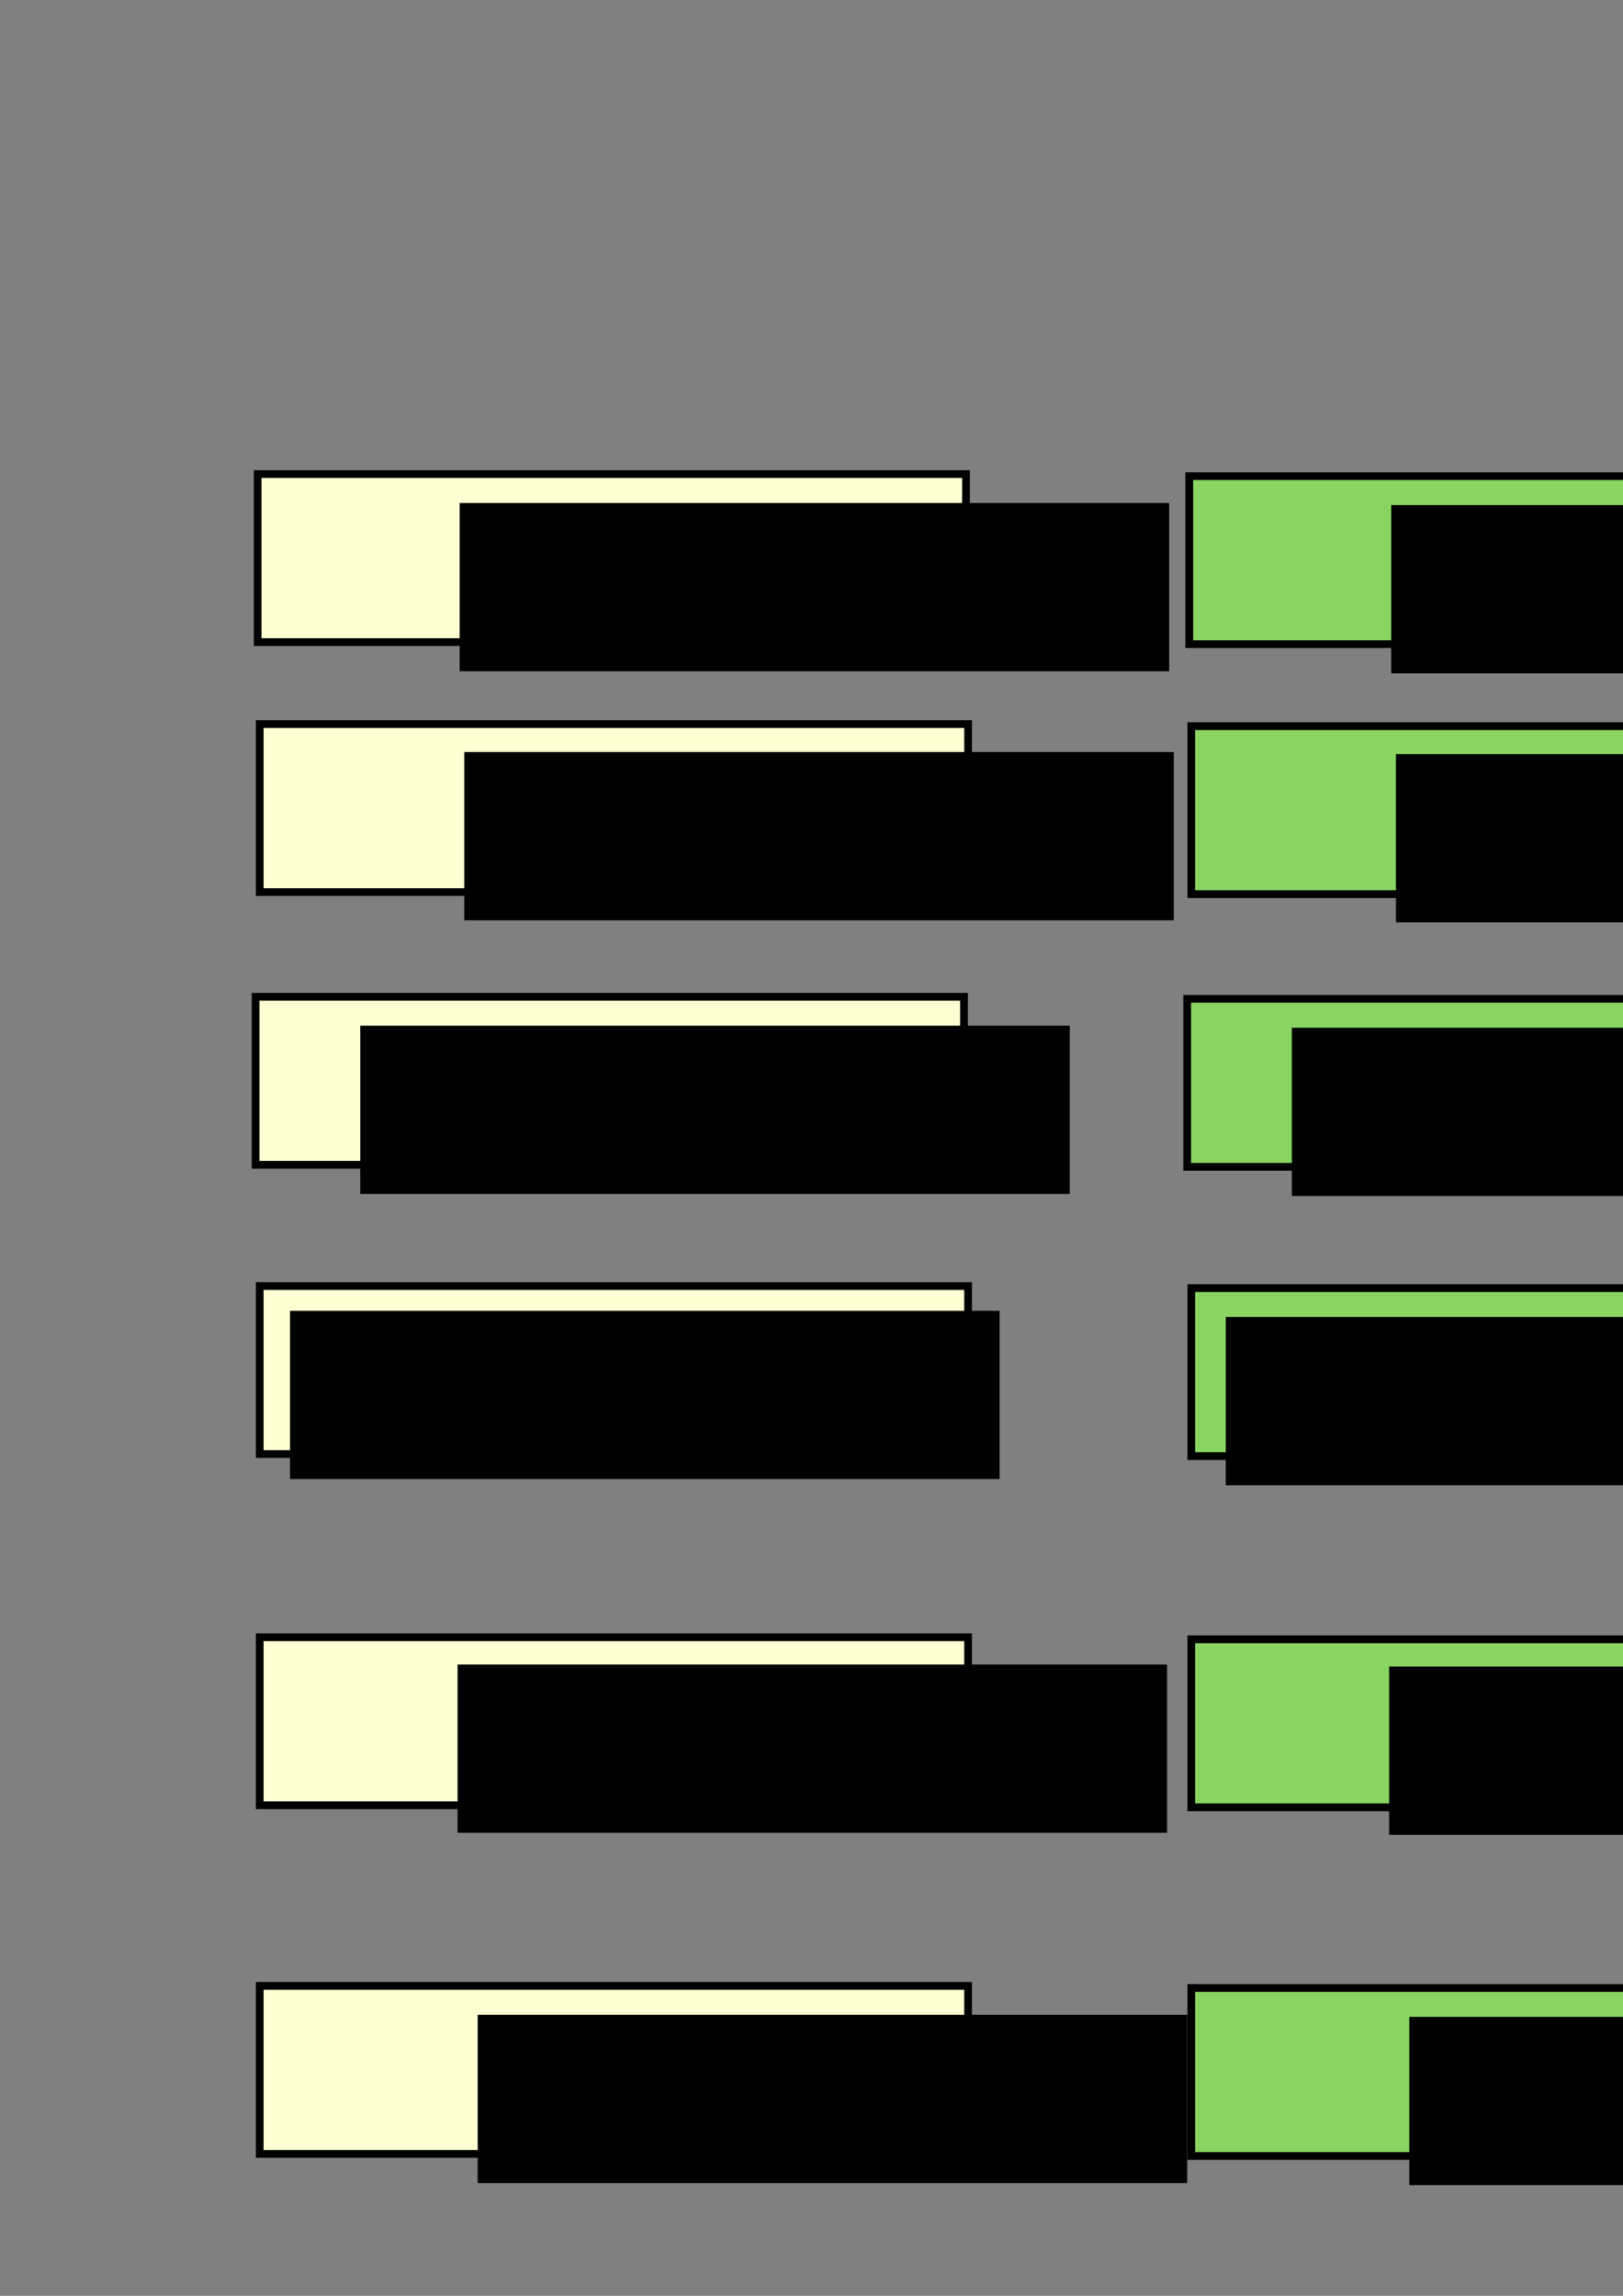 <?xml version="1.0" encoding="UTF-8" standalone="no"?>
<!-- Created with Inkscape (http://www.inkscape.org/) -->

<svg
   xmlns:dc="http://purl.org/dc/elements/1.1/"
   xmlns:cc="http://creativecommons.org/ns#"
   xmlns:rdf="http://www.w3.org/1999/02/22-rdf-syntax-ns#"
   xmlns:svg="http://www.w3.org/2000/svg"
   xmlns="http://www.w3.org/2000/svg"
   xmlns:sodipodi="http://sodipodi.sourceforge.net/DTD/sodipodi-0.dtd"
   xmlns:inkscape="http://www.inkscape.org/namespaces/inkscape"
   width="210mm"
   height="297mm"
   viewBox="0 0 210 297"
   version="1.1"
   id="svg8"
   inkscape:version="0.92.3 (2405546, 2018-03-11)"
   sodipodi:docname="menuAttack.svg">
  <rect x="0" y="0" width="210" height="297" fill="#808080" stroke="none"/>
  <defs
     id="defs2" />
  <sodipodi:namedview
     id="base"
     pagecolor="#ffffff"
     bordercolor="#666666"
     borderopacity="1.0"
     inkscape:pageopacity="0.0"
     inkscape:pageshadow="2"
     inkscape:zoom="0.7"
     inkscape:cx="1281.2653"
     inkscape:cy="330.97178"
     inkscape:document-units="mm"
     inkscape:current-layer="layer1"
     showgrid="false"
     inkscape:window-width="3200"
     inkscape:window-height="1675"
     inkscape:window-x="-13"
     inkscape:window-y="-13"
     inkscape:window-maximized="1" />
  <g
     inkscape:label="Calque 1"
     inkscape:groupmode="layer"
     id="layer1">
    <rect
       style="opacity:1;vector-effect:none;fill:#ffffd3;fill-opacity:1;fill-rule:nonzero;stroke:#000000;stroke-width:1;stroke-linecap:butt;stroke-linejoin:miter;stroke-miterlimit:4;stroke-dasharray:none;stroke-dashoffset:0;stroke-opacity:1;paint-order:normal"
       id="rect4487"
       width="91.659"
       height="21.734"
       x="33.337"
       y="61.332"
       inkscape:export-xdpi="409"
       inkscape:export-ydpi="409" />
    <flowRoot
       xml:space="preserve"
       id="flowRoot4489"
       style="font-style:normal;font-weight:normal;font-size:26.667px;line-height:1.25;font-family:sans-serif;letter-spacing:0px;word-spacing:0px;fill:#000000;fill-opacity:1;stroke:none"
       transform="matrix(0.265,0,0,0.265,25.021,3.643)"
       inkscape:export-xdpi="409"
       inkscape:export-ydpi="409"><flowRegion
         id="flowRegion4491"><rect
           id="rect4493"
           width="346.429"
           height="82.143"
           x="130"
           y="231.805" /></flowRegion><flowPara
         id="flowPara4495"
         style="font-size:53.333px">Block</flowPara></flowRoot>    <rect
       y="93.671"
       x="33.605"
       height="21.734"
       width="91.659"
       id="rect4524"
       style="opacity:1;vector-effect:none;fill:#ffffd3;fill-opacity:1;fill-rule:nonzero;stroke:#000000;stroke-width:1;stroke-linecap:butt;stroke-linejoin:miter;stroke-miterlimit:4;stroke-dasharray:none;stroke-dashoffset:0;stroke-opacity:1;paint-order:normal"
       inkscape:export-xdpi="409"
       inkscape:export-ydpi="409" />
    <flowRoot
       transform="matrix(0.265,0,0,0.265,25.629,35.858)"
       style="font-style:normal;font-weight:normal;font-size:26.667px;line-height:1.25;font-family:sans-serif;letter-spacing:0px;word-spacing:0px;fill:#000000;fill-opacity:1;stroke:none"
       id="flowRoot4532"
       xml:space="preserve"
       inkscape:export-xdpi="409"
       inkscape:export-ydpi="409"><flowRegion
         id="flowRegion4528"><rect
           y="231.805"
           x="130"
           height="82.143"
           width="346.429"
           id="rect4526" /></flowRegion><flowPara
         style="font-size:53.333px"
         id="flowPara4530">Cross</flowPara></flowRoot>    <rect
       style="opacity:1;vector-effect:none;fill:#ffffd3;fill-opacity:1;fill-rule:nonzero;stroke:#000000;stroke-width:1;stroke-linecap:butt;stroke-linejoin:miter;stroke-miterlimit:4;stroke-dasharray:none;stroke-dashoffset:0;stroke-opacity:1;paint-order:normal"
       id="rect4534"
       width="91.659"
       height="21.734"
       x="33.07"
       y="128.951"
       inkscape:export-xdpi="409"
       inkscape:export-ydpi="409" />
    <flowRoot
       xml:space="preserve"
       id="flowRoot4542"
       style="font-style:normal;font-weight:normal;font-size:26.667px;line-height:1.25;font-family:sans-serif;letter-spacing:0px;word-spacing:0px;fill:#000000;fill-opacity:1;stroke:none"
       transform="matrix(0.265,0,0,0.265,12.161,71.262)"
       inkscape:export-xdpi="409"
       inkscape:export-ydpi="409"><flowRegion
         id="flowRegion4538"><rect
           id="rect4536"
           width="346.429"
           height="82.143"
           x="130"
           y="231.805" /></flowRegion><flowPara
         id="flowPara4540"
         style="font-size:53.333px">Posterize</flowPara></flowRoot>    <rect
       y="61.599"
       x="153.876"
       height="21.734"
       width="91.659"
       id="rect4544"
       style="opacity:1;vector-effect:none;fill:#8ad462;fill-opacity:1;fill-rule:nonzero;stroke:#000000;stroke-width:1;stroke-linecap:butt;stroke-linejoin:miter;stroke-miterlimit:4;stroke-dasharray:none;stroke-dashoffset:0;stroke-opacity:1;paint-order:normal"
       inkscape:export-xdpi="409"
       inkscape:export-ydpi="409" />
    <flowRoot
       transform="matrix(0.265,0,0,0.265,145.559,3.91)"
       style="font-style:normal;font-weight:normal;font-size:26.667px;line-height:1.25;font-family:sans-serif;letter-spacing:0px;word-spacing:0px;fill:#000000;fill-opacity:1;stroke:none"
       id="flowRoot4552"
       xml:space="preserve"
       inkscape:export-xdpi="409"
       inkscape:export-ydpi="409"><flowRegion
         id="flowRegion4548"><rect
           y="231.805"
           x="130"
           height="82.143"
           width="346.429"
           id="rect4546" /></flowRegion><flowPara
         style="font-size:53.333px"
         id="flowPara4550">Block</flowPara></flowRoot>    <rect
       style="opacity:1;vector-effect:none;fill:#8ad462;fill-opacity:1;fill-rule:nonzero;stroke:#000000;stroke-width:1;stroke-linecap:butt;stroke-linejoin:miter;stroke-miterlimit:4;stroke-dasharray:none;stroke-dashoffset:0;stroke-opacity:1;paint-order:normal"
       id="rect4554"
       width="91.659"
       height="21.734"
       x="154.143"
       y="93.939"
       inkscape:export-xdpi="409"
       inkscape:export-ydpi="409" />
    <flowRoot
       xml:space="preserve"
       id="flowRoot4562"
       style="font-style:normal;font-weight:normal;font-size:26.667px;line-height:1.25;font-family:sans-serif;letter-spacing:0px;word-spacing:0px;fill:#000000;fill-opacity:1;stroke:none"
       transform="matrix(0.265,0,0,0.265,146.167,36.125)"
       inkscape:export-xdpi="409"
       inkscape:export-ydpi="409"><flowRegion
         id="flowRegion4558"><rect
           id="rect4556"
           width="346.429"
           height="82.143"
           x="130"
           y="231.805" /></flowRegion><flowPara
         id="flowPara4560"
         style="font-size:53.333px">Cross</flowPara></flowRoot>    <rect
       y="129.218"
       x="153.609"
       height="21.734"
       width="91.659"
       id="rect4564"
       style="opacity:1;vector-effect:none;fill:#8ad462;fill-opacity:1;fill-rule:nonzero;stroke:#000000;stroke-width:1;stroke-linecap:butt;stroke-linejoin:miter;stroke-miterlimit:4;stroke-dasharray:none;stroke-dashoffset:0;stroke-opacity:1;paint-order:normal"
       inkscape:export-xdpi="409"
       inkscape:export-ydpi="409" />
    <flowRoot
       transform="matrix(0.265,0,0,0.265,132.7,71.529)"
       style="font-style:normal;font-weight:normal;font-size:26.667px;line-height:1.25;font-family:sans-serif;letter-spacing:0px;word-spacing:0px;fill:#000000;fill-opacity:1;stroke:none"
       id="flowRoot4572"
       xml:space="preserve"
       inkscape:export-xdpi="409"
       inkscape:export-ydpi="409"><flowRegion
         id="flowRegion4568"><rect
           y="231.805"
           x="130"
           height="82.143"
           width="346.429"
           id="rect4566" /></flowRegion><flowPara
         style="font-size:53.333px"
         id="flowPara4570">Posterize</flowPara></flowRoot>    <rect
       inkscape:export-ydpi="409"
       inkscape:export-xdpi="409"
       y="166.369"
       x="33.605"
       height="21.734"
       width="91.659"
       id="rect4512"
       style="opacity:1;vector-effect:none;fill:#ffffd3;fill-opacity:1;fill-rule:nonzero;stroke:#000000;stroke-width:1;stroke-linecap:butt;stroke-linejoin:miter;stroke-miterlimit:4;stroke-dasharray:none;stroke-dashoffset:0;stroke-opacity:1;paint-order:normal"
       inkscape:export-filename="C:\Users\Jérémy Riffet\Godot\mini_leo\images\hud\menuFight\deplacer.png" />
    <flowRoot
       inkscape:export-ydpi="409"
       inkscape:export-xdpi="409"
       transform="matrix(0.265,0,0,0.265,3.074,108.145)"
       style="font-style:normal;font-weight:normal;font-size:26.667px;line-height:1.25;font-family:sans-serif;letter-spacing:0px;word-spacing:0px;fill:#000000;fill-opacity:1;stroke:none"
       id="flowRoot4520"
       xml:space="preserve"
       inkscape:export-filename="C:\Users\Jérémy Riffet\Godot\mini_leo\images\hud\menuFight\deplacer.png"><flowRegion
         id="flowRegion4516"><rect
           y="231.805"
           x="130"
           height="82.143"
           width="346.429"
           id="rect4514" /></flowRegion><flowPara
         style="font-size:53.333px"
         id="flowPara4518">Se déplacer</flowPara></flowRoot>    <rect
       inkscape:export-ydpi="409"
       inkscape:export-xdpi="409"
       style="opacity:1;vector-effect:none;fill:#8ad462;fill-opacity:1;fill-rule:nonzero;stroke:#000000;stroke-width:1;stroke-linecap:butt;stroke-linejoin:miter;stroke-miterlimit:4;stroke-dasharray:none;stroke-dashoffset:0;stroke-opacity:1;paint-order:normal"
       id="rect4522"
       width="91.659"
       height="21.734"
       x="154.143"
       y="166.636"
       inkscape:export-filename="C:\Users\Jérémy Riffet\Godot\mini_leo\images\hud\menuFight\deplacerChecked.png" />
    <flowRoot
       inkscape:export-ydpi="409"
       inkscape:export-xdpi="409"
       xml:space="preserve"
       id="flowRoot4531"
       style="font-style:normal;font-weight:normal;font-size:26.667px;line-height:1.25;font-family:sans-serif;letter-spacing:0px;word-spacing:0px;fill:#000000;fill-opacity:1;stroke:none"
       transform="matrix(0.265,0,0,0.265,124.147,108.947)"
       inkscape:export-filename="C:\Users\Jérémy Riffet\Godot\mini_leo\images\hud\menuFight\deplacerChecked.png"><flowRegion
         id="flowRegion4527"><rect
           id="rect4525"
           width="346.429"
           height="82.143"
           x="130"
           y="231.805" /></flowRegion><flowPara
         id="flowPara4529"
         style="font-size:53.333px">Se déplacer</flowPara></flowRoot>    <rect
       inkscape:export-filename="C:\Users\Jérémy Riffet\Godot\mini_leo\images\hud\menuFight\passe.png"
       style="opacity:1;vector-effect:none;fill:#ffffd3;fill-opacity:1;fill-rule:nonzero;stroke:#000000;stroke-width:1;stroke-linecap:butt;stroke-linejoin:miter;stroke-miterlimit:4;stroke-dasharray:none;stroke-dashoffset:0;stroke-opacity:1;paint-order:normal"
       id="rect852"
       width="91.659"
       height="21.734"
       x="33.605"
       y="211.805"
       inkscape:export-xdpi="409"
       inkscape:export-ydpi="409" />
    <flowRoot
       inkscape:export-filename="C:\Users\Jérémy Riffet\Godot\mini_leo\images\hud\menuFight\passe.png"
       xml:space="preserve"
       id="flowRoot860"
       style="font-style:normal;font-weight:normal;font-size:26.667px;line-height:1.25;font-family:sans-serif;letter-spacing:0px;word-spacing:0px;fill:#000000;fill-opacity:1;stroke:none"
       transform="matrix(0.265,0,0,0.265,24.754,153.898)"
       inkscape:export-xdpi="409"
       inkscape:export-ydpi="409"><flowRegion
         id="flowRegion856"><rect
           id="rect854"
           width="346.429"
           height="82.143"
           x="130"
           y="231.805" /></flowRegion><flowPara
         id="flowPara858"
         style="font-size:53.333px">Passe</flowPara></flowRoot>    <rect
       inkscape:export-filename="C:\Users\Jérémy Riffet\Godot\mini_leo\images\hud\menuFight\passeChecked.png"
       y="212.072"
       x="154.143"
       height="21.734"
       width="91.659"
       id="rect862"
       style="opacity:1;vector-effect:none;fill:#8ad462;fill-opacity:1;fill-rule:nonzero;stroke:#000000;stroke-width:1;stroke-linecap:butt;stroke-linejoin:miter;stroke-miterlimit:4;stroke-dasharray:none;stroke-dashoffset:0;stroke-opacity:1;paint-order:normal"
       inkscape:export-xdpi="167.59312"
       inkscape:export-ydpi="167.59312" />
    <flowRoot
       inkscape:export-filename="C:\Users\Jérémy Riffet\Godot\mini_leo\images\hud\menuFight\passeChecked.png"
       xml:space="preserve"
       id="flowRoot860-3"
       style="font-style:normal;font-weight:normal;font-size:26.667px;line-height:1.25;font-family:sans-serif;letter-spacing:0px;word-spacing:0px;fill:#000000;fill-opacity:1;stroke:none"
       transform="matrix(0.265,0,0,0.265,145.292,154.166)"
       inkscape:export-xdpi="167.59312"
       inkscape:export-ydpi="167.59312"><flowRegion
         id="flowRegion856-5"><rect
           id="rect854-5"
           width="346.429"
           height="82.143"
           x="130"
           y="231.805" /></flowRegion><flowPara
         id="flowPara858-4"
         style="font-size:53.333px">Passe</flowPara></flowRoot>    <rect
       inkscape:export-filename="C:\Users\Jérémy Riffet\Godot\mini_leo\images\hud\menuFight\steal.png"
       style="opacity:1;vector-effect:none;fill:#ffffd3;fill-opacity:1;fill-rule:nonzero;stroke:#000000;stroke-width:1;stroke-linecap:butt;stroke-linejoin:miter;stroke-miterlimit:4;stroke-dasharray:none;stroke-dashoffset:0;stroke-opacity:1;paint-order:normal"
       id="rect940"
       width="91.659"
       height="21.734"
       x="33.605"
       y="256.91"
       inkscape:export-xdpi="409"
       inkscape:export-ydpi="409" />
    <flowRoot
       inkscape:export-filename="C:\Users\Jérémy Riffet\Godot\mini_leo\images\hud\menuFight\steal.png"
       xml:space="preserve"
       id="flowRoot948"
       style="font-style:normal;font-weight:normal;font-size:26.667px;line-height:1.25;font-family:sans-serif;letter-spacing:0px;word-spacing:0px;fill:#000000;fill-opacity:1;stroke:none"
       transform="matrix(0.265,0,0,0.265,27.358,199.22)"
       inkscape:export-xdpi="409"
       inkscape:export-ydpi="409"><flowRegion
         id="flowRegion944"><rect
           id="rect942"
           width="346.429"
           height="82.143"
           x="130"
           y="231.805" /></flowRegion><flowPara
         id="flowPara946"
         style="font-size:53.333px">Steal</flowPara></flowRoot>    <rect
       inkscape:export-filename="C:\Users\Jérémy Riffet\Godot\mini_leo\images\hud\menuFight\stealChecked.png"
       y="257.177"
       x="154.143"
       height="21.734"
       width="91.659"
       id="rect950"
       style="opacity:1;vector-effect:none;fill:#8ad462;fill-opacity:1;fill-rule:nonzero;stroke:#000000;stroke-width:1;stroke-linecap:butt;stroke-linejoin:miter;stroke-miterlimit:4;stroke-dasharray:none;stroke-dashoffset:0;stroke-opacity:1;paint-order:normal"
       inkscape:export-xdpi="409"
       inkscape:export-ydpi="409" />
    <flowRoot
       inkscape:export-filename="C:\Users\Jérémy Riffet\Godot\mini_leo\images\hud\menuFight\stealChecked.png"
       xml:space="preserve"
       id="flowRoot958"
       style="font-style:normal;font-weight:normal;font-size:26.667px;line-height:1.25;font-family:sans-serif;letter-spacing:0px;word-spacing:0px;fill:#000000;fill-opacity:1;stroke:none"
       transform="matrix(0.265,0,0,0.265,147.897,199.488)"
       inkscape:export-xdpi="409"
       inkscape:export-ydpi="409"><flowRegion
         id="flowRegion954"><rect
           id="rect952"
           width="346.429"
           height="82.143"
           x="130"
           y="231.805" /></flowRegion><flowPara
         id="flowPara956"
         style="font-size:53.333px">Steal</flowPara></flowRoot>    <rect
       inkscape:export-ydpi="409"
       inkscape:export-xdpi="409"
       y="300.341"
       x="33.605"
       height="21.734"
       width="91.659"
       id="rect960"
       style="opacity:1;vector-effect:none;fill:#ffffd3;fill-opacity:1;fill-rule:nonzero;stroke:#000000;stroke-width:1;stroke-linecap:butt;stroke-linejoin:miter;stroke-miterlimit:4;stroke-dasharray:none;stroke-dashoffset:0;stroke-opacity:1;paint-order:normal"
       inkscape:export-filename="C:\Users\Jérémy Riffet\Godot\mini_leo\images\hud\menuFight\from_downtown.png" />
    <flowRoot
       inkscape:export-ydpi="409"
       inkscape:export-xdpi="409"
       transform="matrix(0.265,0,0,0.265,2.878,244.458)"
       style="font-style:normal;font-weight:normal;font-size:26.667px;line-height:1.25;font-family:sans-serif;letter-spacing:0px;word-spacing:0px;fill:#000000;fill-opacity:1;stroke:none"
       id="flowRoot968"
       xml:space="preserve"
       inkscape:export-filename="C:\Users\Jérémy Riffet\Godot\mini_leo\images\hud\menuFight\from_downtown.png"><flowRegion
         id="flowRegion964"><rect
           y="231.805"
           x="130"
           height="65.98"
           width="444.918"
           id="rect962" /></flowRegion><flowPara
         style="font-style:normal;font-variant:normal;font-weight:normal;font-stretch:normal;font-size:40px;font-family:sans-serif;-inkscape-font-specification:'sans-serif, Normal';font-variant-ligatures:normal;font-variant-caps:normal;font-variant-numeric:normal;font-feature-settings:normal;text-align:start;writing-mode:lr-tb;text-anchor:start"
         id="flowPara966">From downtown</flowPara></flowRoot>    <rect
       inkscape:export-ydpi="409"
       inkscape:export-xdpi="409"
       style="opacity:1;vector-effect:none;fill:#8ad462;fill-opacity:1;fill-rule:nonzero;stroke:#000000;stroke-width:1;stroke-linecap:butt;stroke-linejoin:miter;stroke-miterlimit:4;stroke-dasharray:none;stroke-dashoffset:0;stroke-opacity:1;paint-order:normal"
       id="rect970"
       width="91.659"
       height="21.734"
       x="154.143"
       y="300.608"
       inkscape:export-filename="C:\Users\Jérémy Riffet\Godot\mini_leo\images\hud\menuFight\from_downtownChecked.png" />
    <flowRoot
       inkscape:export-filename="C:\Users\Jérémy Riffet\Godot\mini_leo\images\hud\menuFight\from_downtownChecked.png"
       xml:space="preserve"
       id="flowRoot986"
       style="font-style:normal;font-weight:normal;font-size:26.667px;line-height:1.25;font-family:sans-serif;letter-spacing:0px;word-spacing:0px;fill:#000000;fill-opacity:1;stroke:none"
       transform="matrix(0.265,0,0,0.265,123.417,244.725)"
       inkscape:export-xdpi="409"
       inkscape:export-ydpi="409"><flowRegion
         id="flowRegion982"><rect
           id="rect980"
           width="444.918"
           height="65.98"
           x="130"
           y="231.805" /></flowRegion><flowPara
         id="flowPara984"
         style="font-style:normal;font-variant:normal;font-weight:normal;font-stretch:normal;font-size:40px;font-family:sans-serif;-inkscape-font-specification:'sans-serif, Normal';font-variant-ligatures:normal;font-variant-caps:normal;font-variant-numeric:normal;font-feature-settings:normal;text-align:start;writing-mode:lr-tb;text-anchor:start">From downtown</flowPara></flowRoot>    <rect
       inkscape:export-filename="C:\Users\Jérémy Riffet\Godot\mini_leo\images\hud\menuFight\up_and_down.png"
       style="opacity:1;vector-effect:none;fill:#ffffd3;fill-opacity:1;fill-rule:nonzero;stroke:#000000;stroke-width:1;stroke-linecap:butt;stroke-linejoin:miter;stroke-miterlimit:4;stroke-dasharray:none;stroke-dashoffset:0;stroke-opacity:1;paint-order:normal"
       id="rect988"
       width="91.659"
       height="21.734"
       x="33.605"
       y="336.69"
       inkscape:export-xdpi="409"
       inkscape:export-ydpi="409" />
    <flowRoot
       inkscape:export-filename="C:\Users\Jérémy Riffet\Godot\mini_leo\images\hud\menuFight\up_and_down.png"
       xml:space="preserve"
       id="flowRoot996"
       style="font-style:normal;font-weight:normal;font-size:26.667px;line-height:1.25;font-family:sans-serif;letter-spacing:0px;word-spacing:0px;fill:#000000;fill-opacity:1;stroke:none"
       transform="matrix(0.265,0,0,0.265,10.183,279.781)"
       inkscape:export-xdpi="409"
       inkscape:export-ydpi="409"><flowRegion
         id="flowRegion992"><rect
           id="rect990"
           width="444.918"
           height="65.98"
           x="130"
           y="231.805" /></flowRegion><flowPara
         id="flowPara994"
         style="font-style:normal;font-variant:normal;font-weight:normal;font-stretch:normal;font-size:40px;font-family:sans-serif;-inkscape-font-specification:'sans-serif, Normal';font-variant-ligatures:normal;font-variant-caps:normal;font-variant-numeric:normal;font-feature-settings:normal;text-align:start;writing-mode:lr-tb;text-anchor:start">Up and down</flowPara></flowRoot>    <rect
       inkscape:export-filename="C:\Users\Jérémy Riffet\Godot\mini_leo\images\hud\menuFight\up_and_downChecked.png"
       y="336.957"
       x="154.143"
       height="21.734"
       width="91.659"
       id="rect998"
       style="opacity:1;vector-effect:none;fill:#8ad462;fill-opacity:1;fill-rule:nonzero;stroke:#000000;stroke-width:1;stroke-linecap:butt;stroke-linejoin:miter;stroke-miterlimit:4;stroke-dasharray:none;stroke-dashoffset:0;stroke-opacity:1;paint-order:normal"
       inkscape:export-xdpi="409"
       inkscape:export-ydpi="409" />
    <flowRoot
       inkscape:export-ydpi="409"
       inkscape:export-xdpi="409"
       transform="matrix(0.265,0,0,0.265,130.721,280.048)"
       style="font-style:normal;font-weight:normal;font-size:26.667px;line-height:1.25;font-family:sans-serif;letter-spacing:0px;word-spacing:0px;fill:#000000;fill-opacity:1;stroke:none"
       id="flowRoot1006"
       xml:space="preserve"
       inkscape:export-filename="C:\Users\Jérémy Riffet\Godot\mini_leo\images\hud\menuFight\up_and_downChecked.png"><flowRegion
         id="flowRegion1002"><rect
           y="231.805"
           x="130"
           height="65.98"
           width="444.918"
           id="rect1000" /></flowRegion><flowPara
         style="font-style:normal;font-variant:normal;font-weight:normal;font-stretch:normal;font-size:40px;font-family:sans-serif;-inkscape-font-specification:'sans-serif, Normal';font-variant-ligatures:normal;font-variant-caps:normal;font-variant-numeric:normal;font-feature-settings:normal;text-align:start;writing-mode:lr-tb;text-anchor:start"
         id="flowPara1004">Up and down</flowPara></flowRoot>  </g>
</svg>
